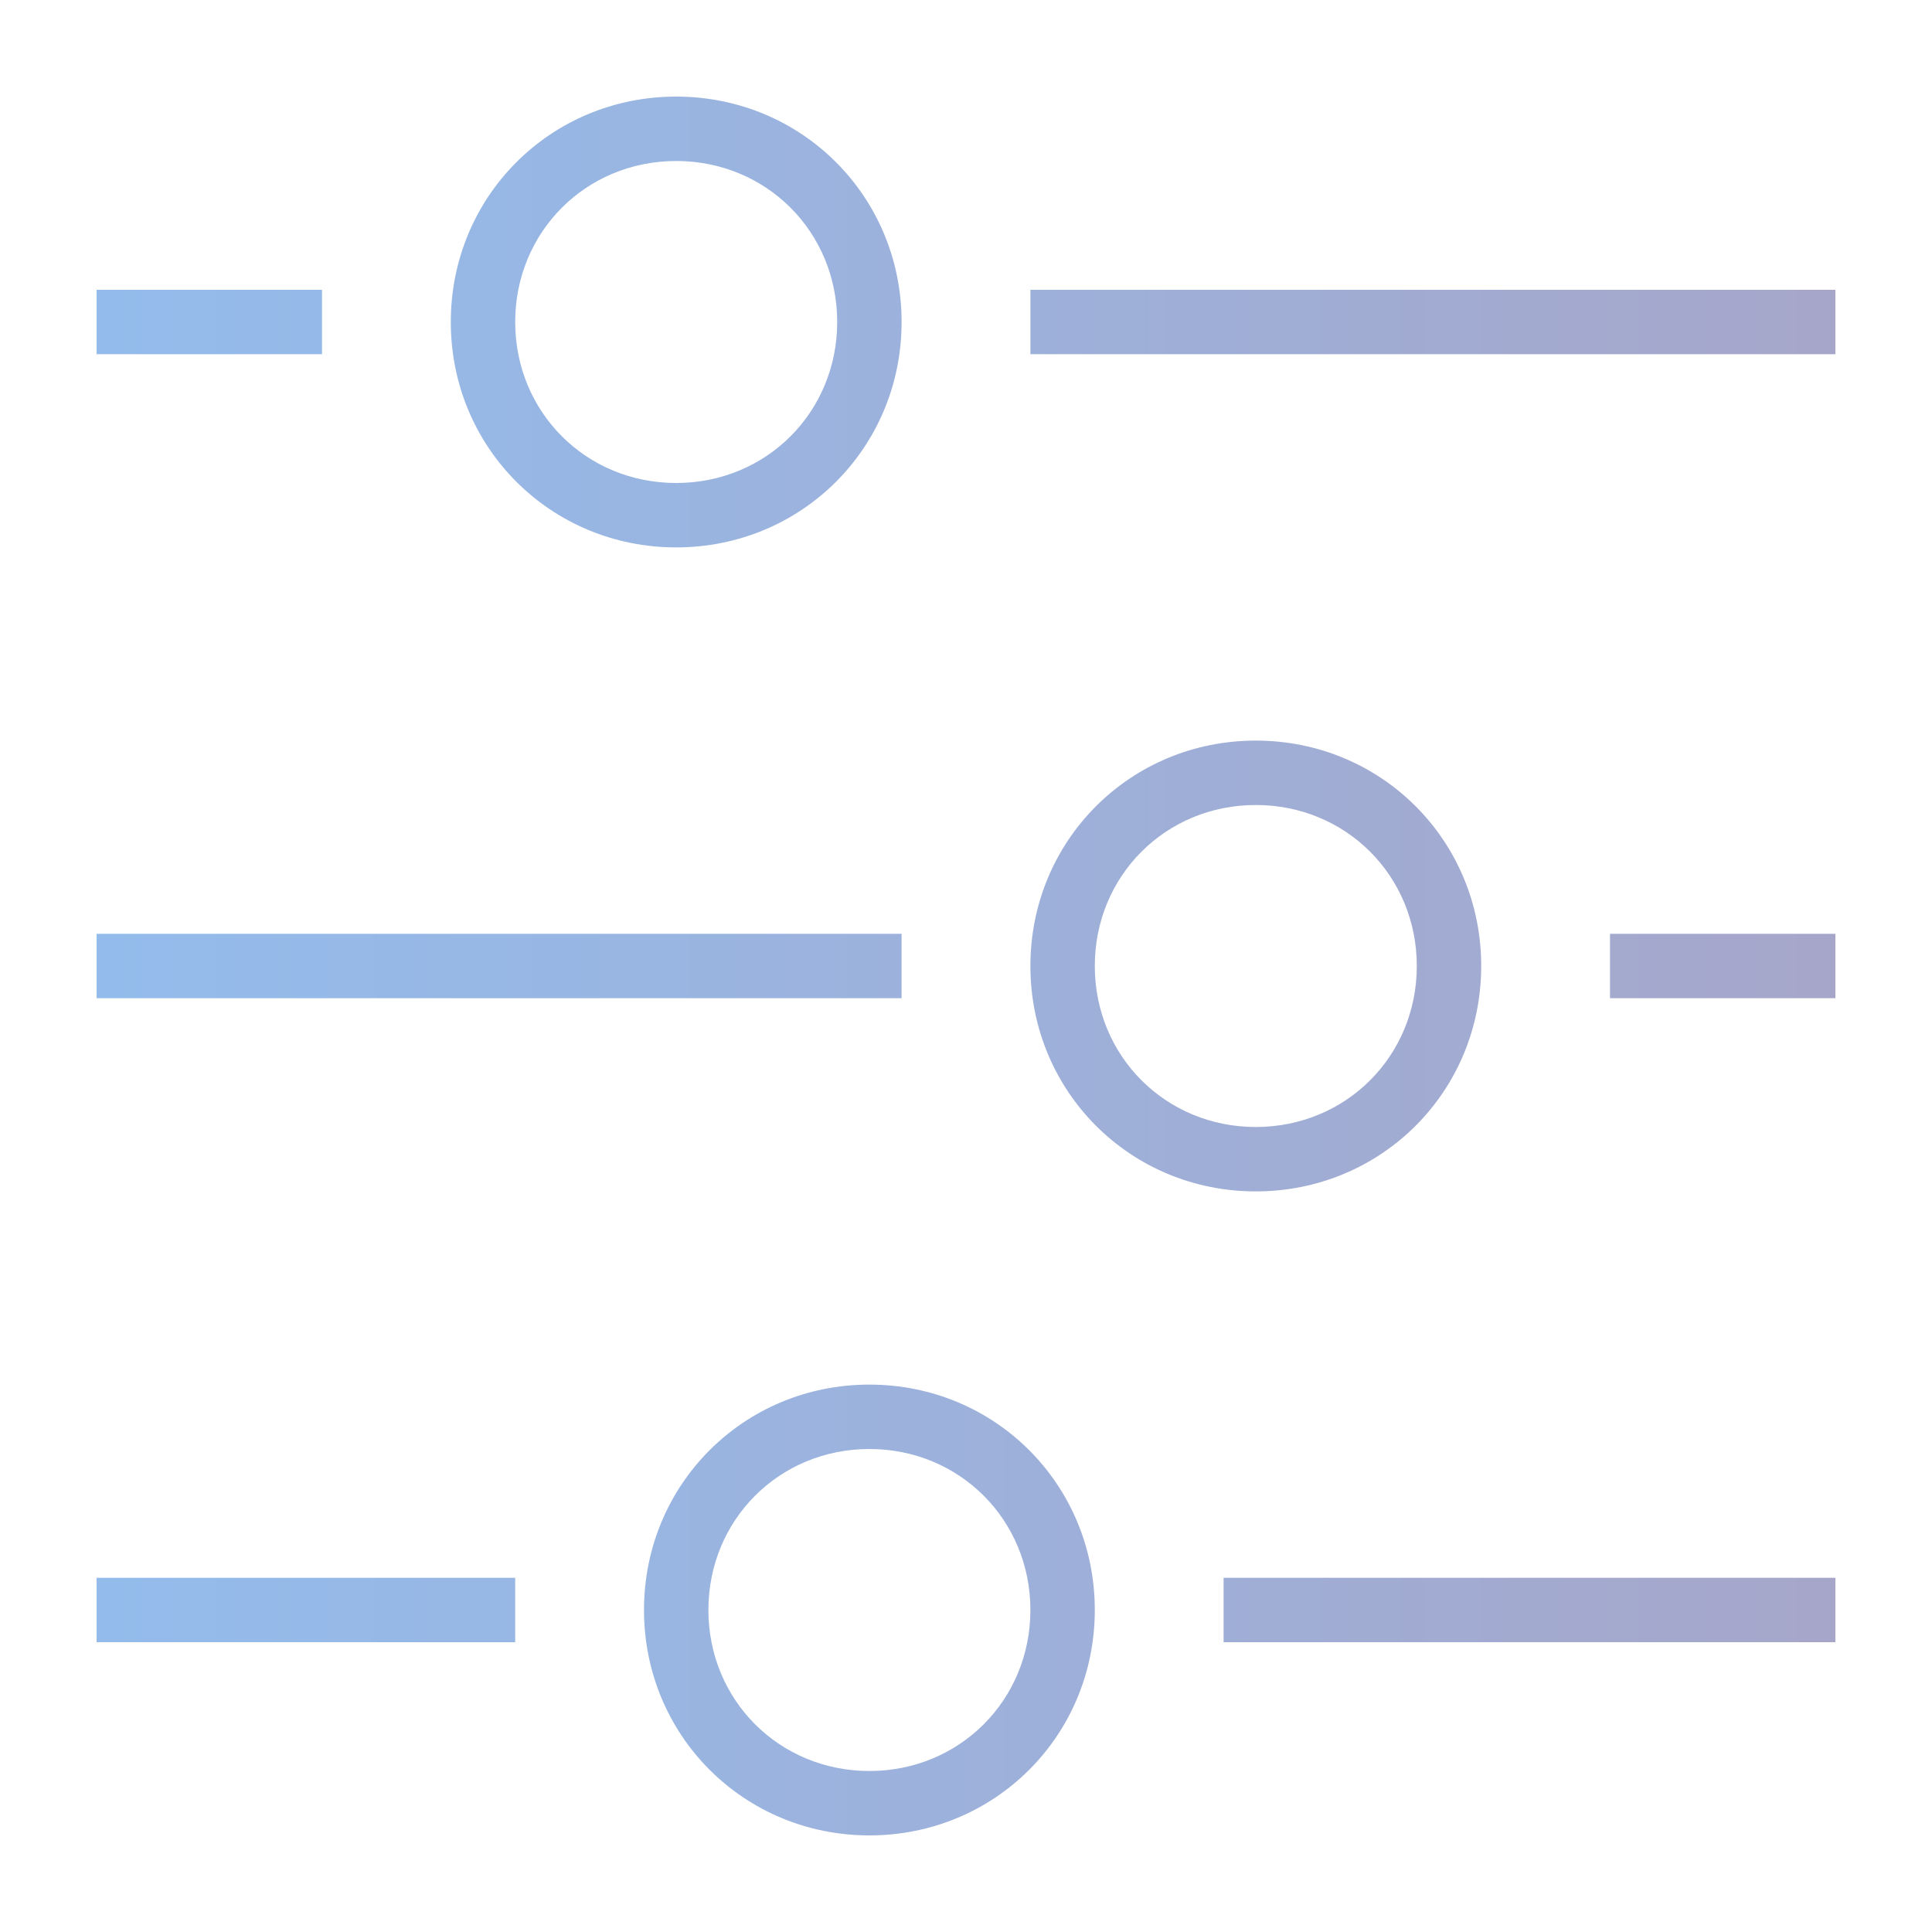 <?xml version="1.0" encoding="utf-8"?>
<!-- Generator: Adobe Illustrator 18.1.1, SVG Export Plug-In . SVG Version: 6.00 Build 0)  -->
<svg version="1.1" id="Layer_1" xmlns="http://www.w3.org/2000/svg" xmlns:xlink="http://www.w3.org/1999/xlink" x="0px" y="0px"
	 viewBox="0 0 60 60" enable-background="new 0 0 60 60" xml:space="preserve">
<linearGradient id="SVGID_1_" gradientUnits="userSpaceOnUse" x1="3" y1="30" x2="57" y2="30">
	<stop  offset="0" style="stop-color:#93BCEC"/>
	<stop  offset="1" style="stop-color:#A6A6CA"/>
</linearGradient>
<path fill="url(#SVGID_1_)" d="M27,57c-3.9,0-7-3.1-7-7s3.1-7,7-7s7,3.1,7,7S30.9,57,27,57z M27,45c-2.8,0-5,2.2-5,5s2.2,5,5,5
	s5-2.2,5-5S29.8,45,27,45z M57,51H38v-2h19V51z M16,51H3v-2h13V51z M39,37c-3.9,0-7-3.1-7-7c0-3.9,3.1-7,7-7s7,3.1,7,7
	C46,33.9,42.9,37,39,37z M39,25c-2.8,0-5,2.2-5,5s2.2,5,5,5s5-2.2,5-5S41.8,25,39,25z M57,31h-7v-2h7V31z M28,31H3v-2h25V31z M21,17
	c-3.9,0-7-3.1-7-7s3.1-7,7-7s7,3.1,7,7S24.9,17,21,17z M21,5c-2.8,0-5,2.2-5,5s2.2,5,5,5s5-2.2,5-5S23.8,5,21,5z M57,11H32V9h25V11z
	 M10,11H3V9h7V11z"/>
</svg>
